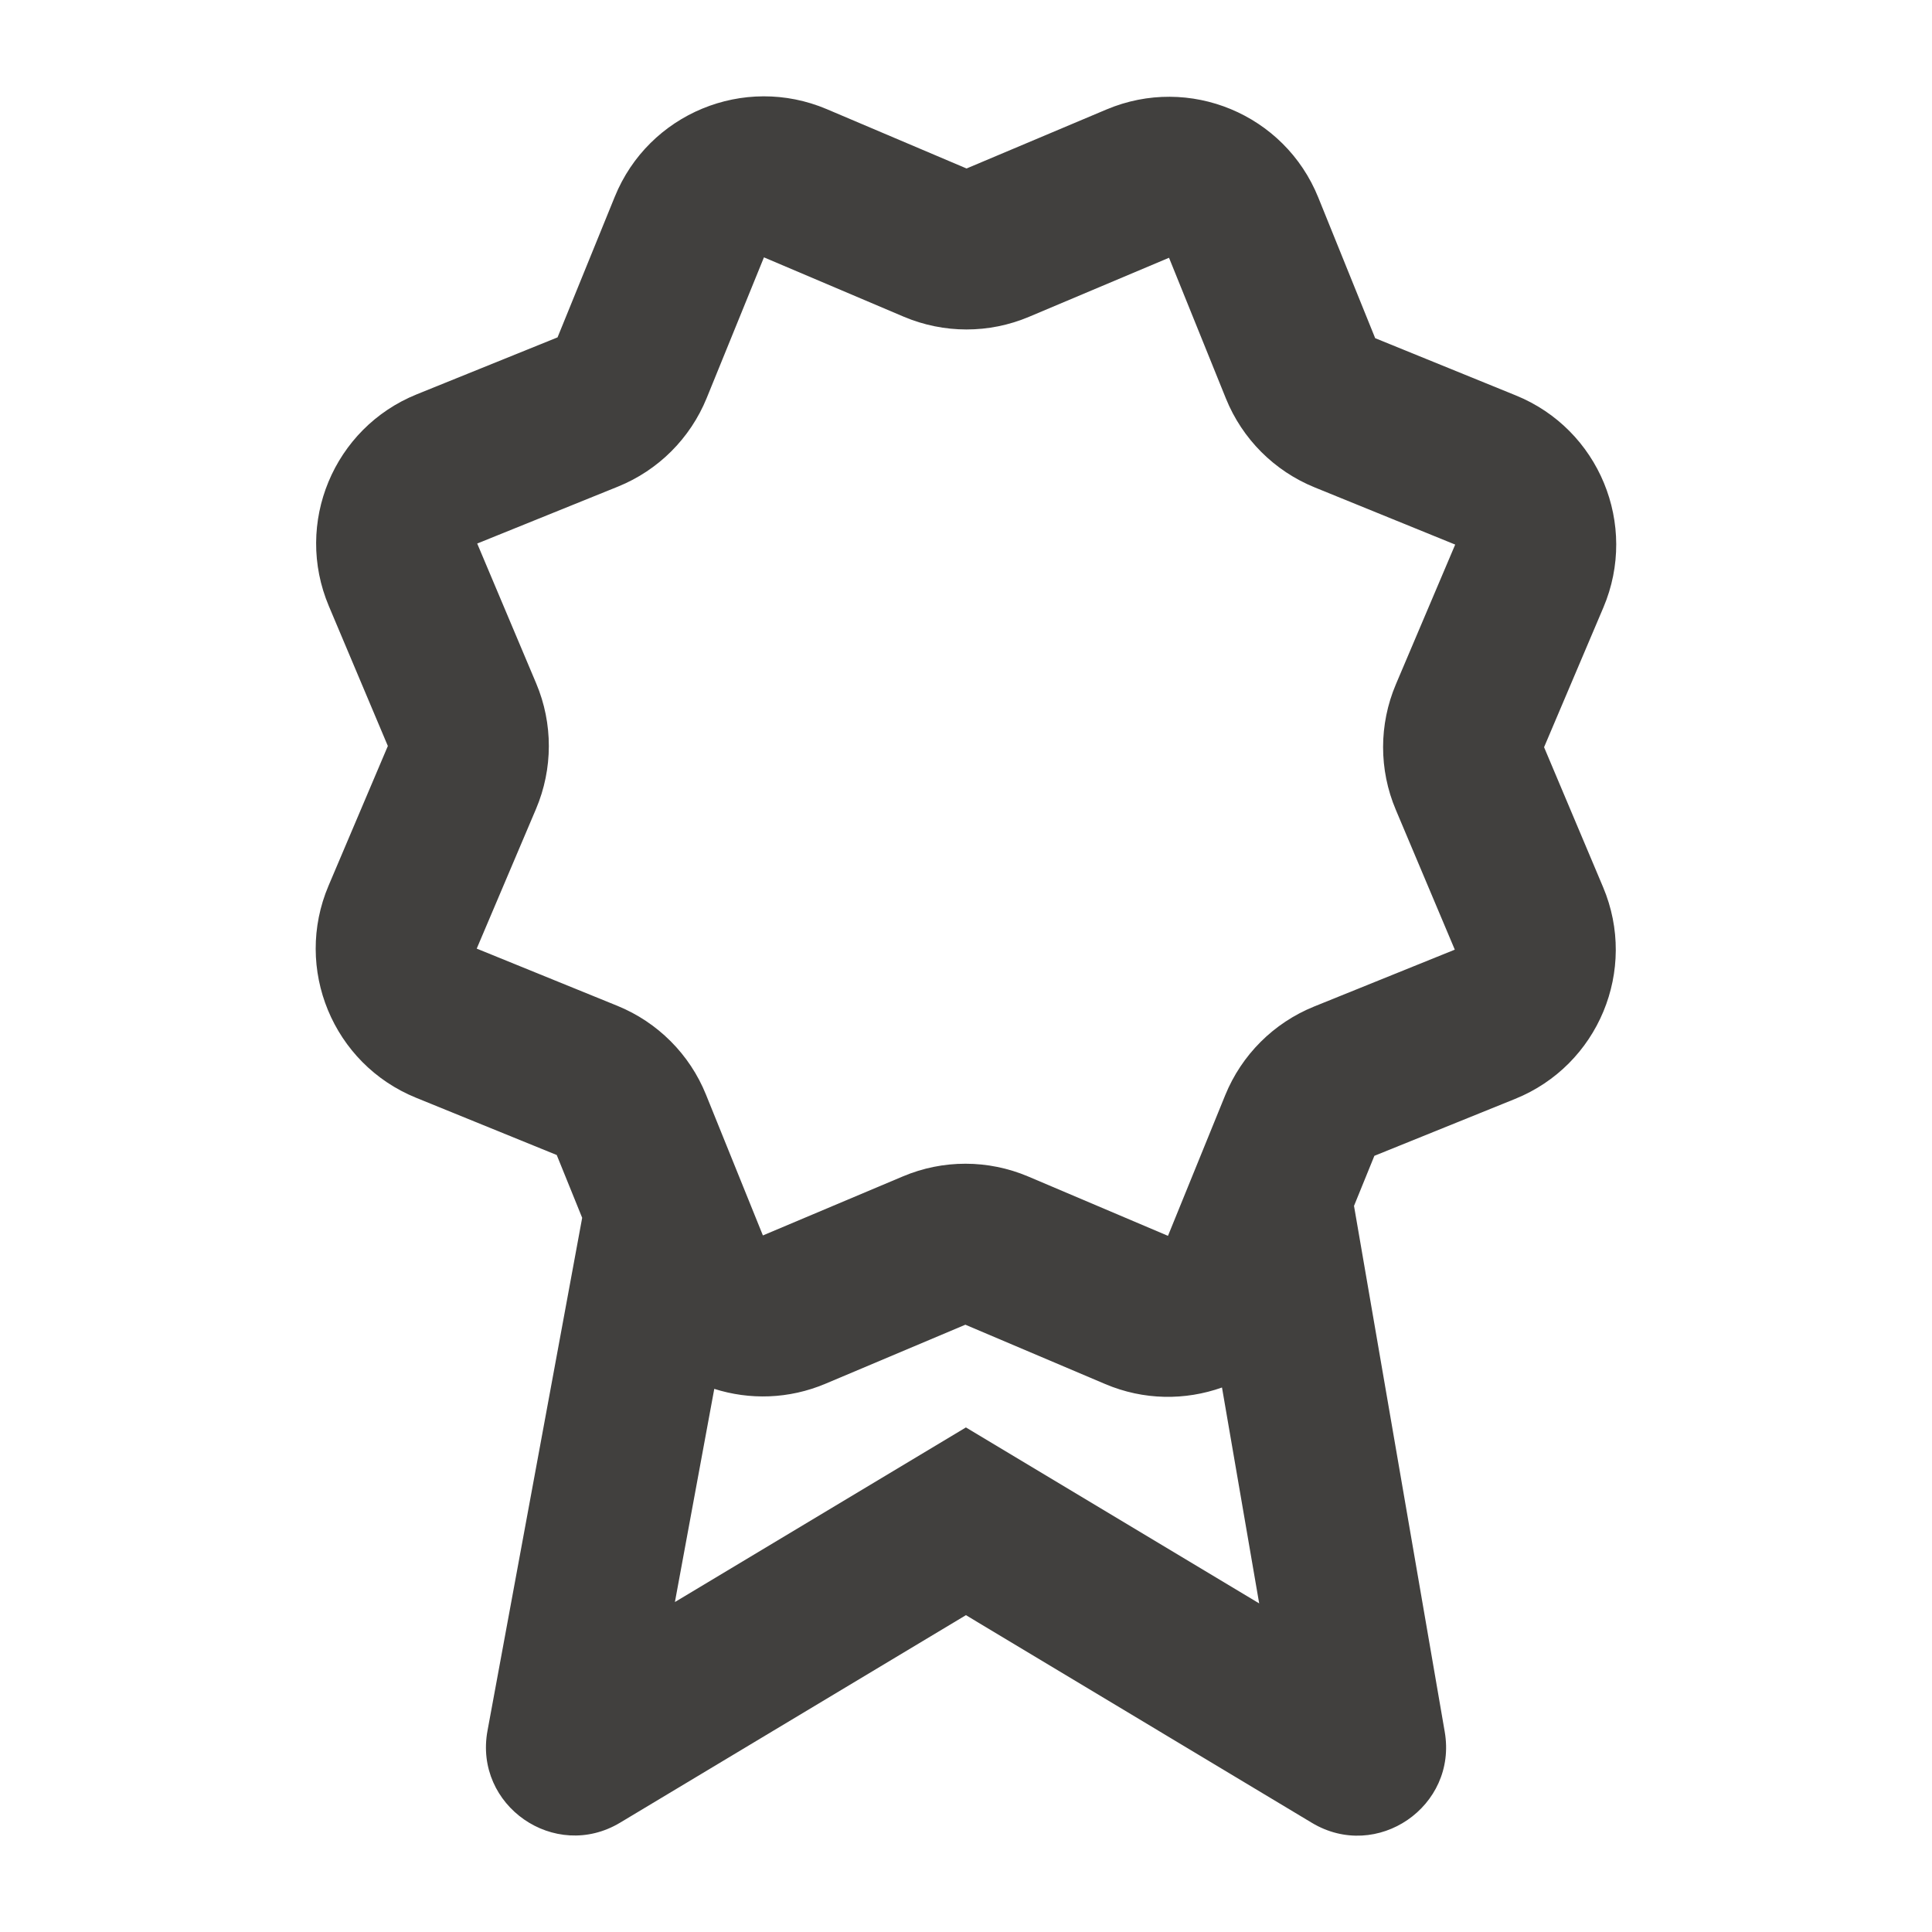 <svg width="24" height="24" viewBox="0 0 24 24" fill="none" xmlns="http://www.w3.org/2000/svg">
<path fill-rule="evenodd" clip-rule="evenodd" d="M16.376 2.453C15.958 1.418 14.773 0.926 13.745 1.36L12.007 2.093L10.271 1.356C9.243 0.92 8.057 1.41 7.637 2.444L6.926 4.191L5.178 4.898C4.143 5.316 3.651 6.501 4.085 7.529L4.818 9.267L4.081 11.003C3.645 12.031 4.135 13.217 5.169 13.637L6.916 14.348L7.232 15.128L6.056 21.499C5.884 22.43 6.891 23.129 7.703 22.642L11.999 20.064L16.297 22.644C17.104 23.128 18.107 22.441 17.947 21.513L16.82 14.98L17.073 14.358L18.821 13.651C19.856 13.233 20.348 12.048 19.914 11.02L19.181 9.282L19.918 7.546C20.354 6.518 19.864 5.332 18.83 4.912L17.083 4.201L16.376 2.453ZM15.18 17.236C14.724 17.398 14.209 17.397 13.729 17.193L11.992 16.456L10.255 17.189C9.798 17.382 9.311 17.392 8.873 17.253L8.384 19.901L11.999 17.732L15.642 19.918L15.18 17.236ZM12.784 3.935L14.522 3.202L15.229 4.951C15.432 5.452 15.829 5.85 16.33 6.054L18.077 6.765L17.34 8.501C17.129 8.999 17.128 9.561 17.339 10.059L18.072 11.797L16.323 12.504C15.822 12.707 15.424 13.104 15.22 13.605L14.509 15.352L12.773 14.615C12.275 14.404 11.713 14.403 11.215 14.614L9.477 15.347L8.77 13.598C8.568 13.097 8.17 12.699 7.67 12.495L5.922 11.784L6.659 10.048C6.87 9.55 6.871 8.988 6.661 8.49L5.928 6.752L7.676 6.045C8.178 5.842 8.575 5.445 8.779 4.944L9.49 3.197L11.226 3.934C11.724 4.145 12.286 4.146 12.784 3.935Z" fill="#41403E"/>
</svg>

